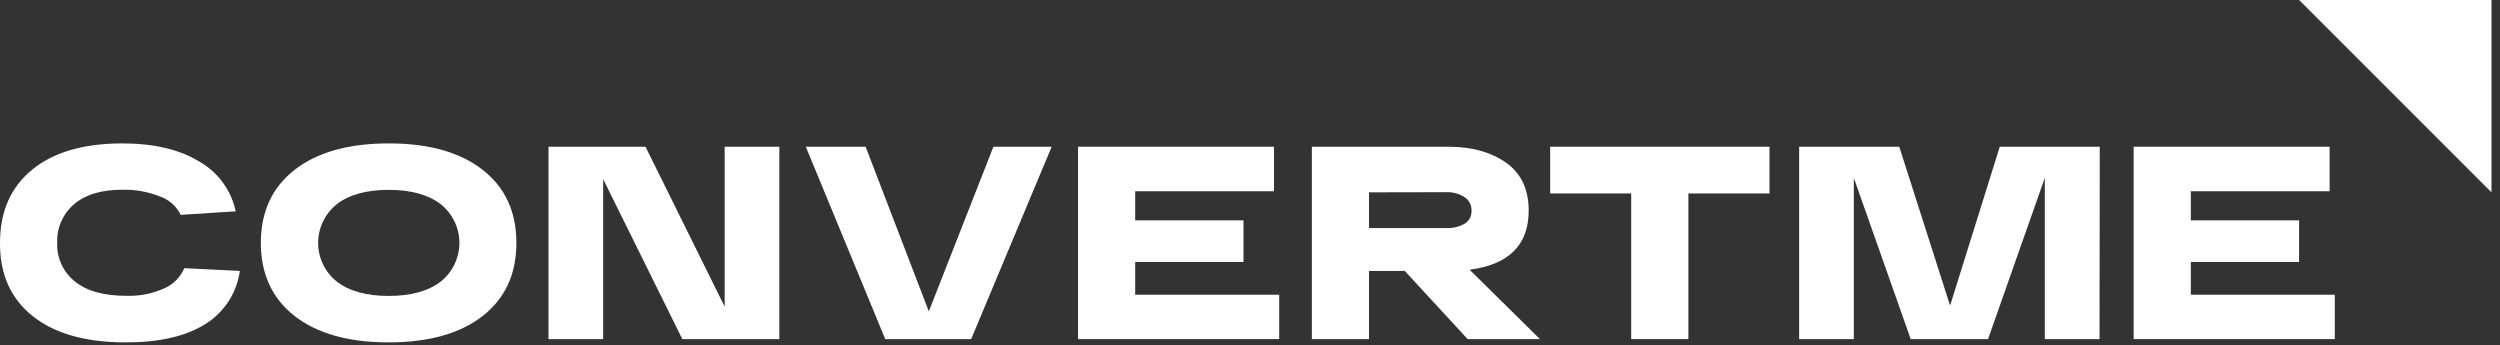 <svg width="275" height="38" viewBox="0 0 275 38" fill="none" xmlns="http://www.w3.org/2000/svg">
<rect x="0" y="0" width="275" height="38" fill="#333333" stroke="none"/>
<path d="M20.273 29.499L26.38 29.802C26.217 31.002 25.79 32.151 25.128 33.166C24.467 34.18 23.588 35.035 22.555 35.667C20.427 37 17.515 37.665 13.817 37.662C9.424 37.662 6.018 36.699 3.598 34.773C1.179 32.847 -0.02 30.162 0 26.718C0 23.274 1.179 20.59 3.537 18.664C5.894 16.738 9.199 15.775 13.452 15.775C16.937 15.775 19.768 16.445 21.944 17.785C22.955 18.362 23.833 19.147 24.519 20.088C25.206 21.029 25.686 22.104 25.927 23.244L19.877 23.634C19.422 22.693 18.612 21.971 17.626 21.624C16.302 21.091 14.884 20.834 13.457 20.869C11.161 20.869 9.393 21.398 8.153 22.457C7.541 22.978 7.056 23.631 6.734 24.366C6.412 25.101 6.26 25.901 6.292 26.703C6.259 27.516 6.418 28.326 6.756 29.067C7.095 29.807 7.603 30.457 8.24 30.964C9.539 32.013 11.408 32.537 13.848 32.537C15.32 32.595 16.785 32.306 18.124 31.694C19.091 31.259 19.858 30.475 20.273 29.499Z" fill="white"/>
<path d="M32.409 34.763C29.932 32.823 28.693 30.142 28.693 26.718C28.693 23.295 29.932 20.615 32.409 18.679C34.887 16.746 38.333 15.778 42.746 15.775C47.16 15.771 50.607 16.739 53.088 18.679C55.566 20.612 56.804 23.291 56.804 26.718C56.804 30.145 55.566 32.827 53.088 34.763C50.604 36.695 47.156 37.662 42.746 37.662C38.336 37.662 34.89 36.695 32.409 34.763ZM37.035 22.473C36.399 22.982 35.885 23.628 35.532 24.363C35.179 25.098 34.995 25.903 34.995 26.718C34.995 27.534 35.179 28.339 35.532 29.073C35.885 29.808 36.399 30.455 37.035 30.964C38.406 32.023 40.315 32.552 42.762 32.552C45.208 32.552 47.119 32.023 48.493 30.964C49.129 30.455 49.643 29.808 49.996 29.073C50.349 28.339 50.533 27.534 50.533 26.718C50.533 25.903 50.349 25.098 49.996 24.363C49.643 23.628 49.129 22.982 48.493 22.473C47.122 21.414 45.212 20.884 42.762 20.884C40.312 20.884 38.398 21.414 37.02 22.473H37.035Z" fill="white"/>
<path d="M79.714 16.14H85.728V37.302H75.057L66.349 19.707V37.302H60.335V16.14H71.006L79.714 33.735V16.14Z" fill="white"/>
<path d="M109.275 16.14H115.685L106.828 37.302H97.376L88.637 16.14H95.217L102.171 34.249L109.275 16.14Z" fill="white"/>
<path d="M118.583 37.302V16.14H140.136V21.038H124.87V24.241H136.785V28.821H124.87V32.419H140.712V37.302H118.583Z" fill="white"/>
<path d="M161.442 37.302L154.523 29.802H150.591V37.302H144.305V16.14H159.36C161.899 16.14 164 16.724 165.662 17.893C167.324 19.061 168.155 20.819 168.155 23.166C168.155 26.936 165.989 29.103 161.658 29.669L169.394 37.302H161.442ZM150.591 21.157V25.089H159.057C159.774 25.124 160.487 24.957 161.113 24.606C161.357 24.456 161.557 24.244 161.69 23.991C161.823 23.737 161.885 23.452 161.869 23.166C161.876 22.875 161.809 22.586 161.674 22.327C161.54 22.068 161.341 21.847 161.098 21.686C160.486 21.293 159.767 21.102 159.042 21.141L150.591 21.157Z" fill="white"/>
<path d="M170.519 21.28V16.14H194.642V21.28H185.724V37.302H179.432V21.28H170.519Z" fill="white"/>
<path d="M219.974 16.14H230.974L230.948 37.302H224.929V19.568L218.684 37.302H210.177L203.921 19.568V37.302H197.907V16.14H208.918L214.51 33.616L219.974 16.14Z" fill="white"/>
<path d="M234.699 37.302V16.14H256.257V21.038H240.991V24.241H252.9V28.821H240.991V32.419H256.827V37.302H234.699Z" fill="white"/>
<path d="M252.905 0H274.062V21.157L252.905 0Z" fill="white"/>
</svg>
